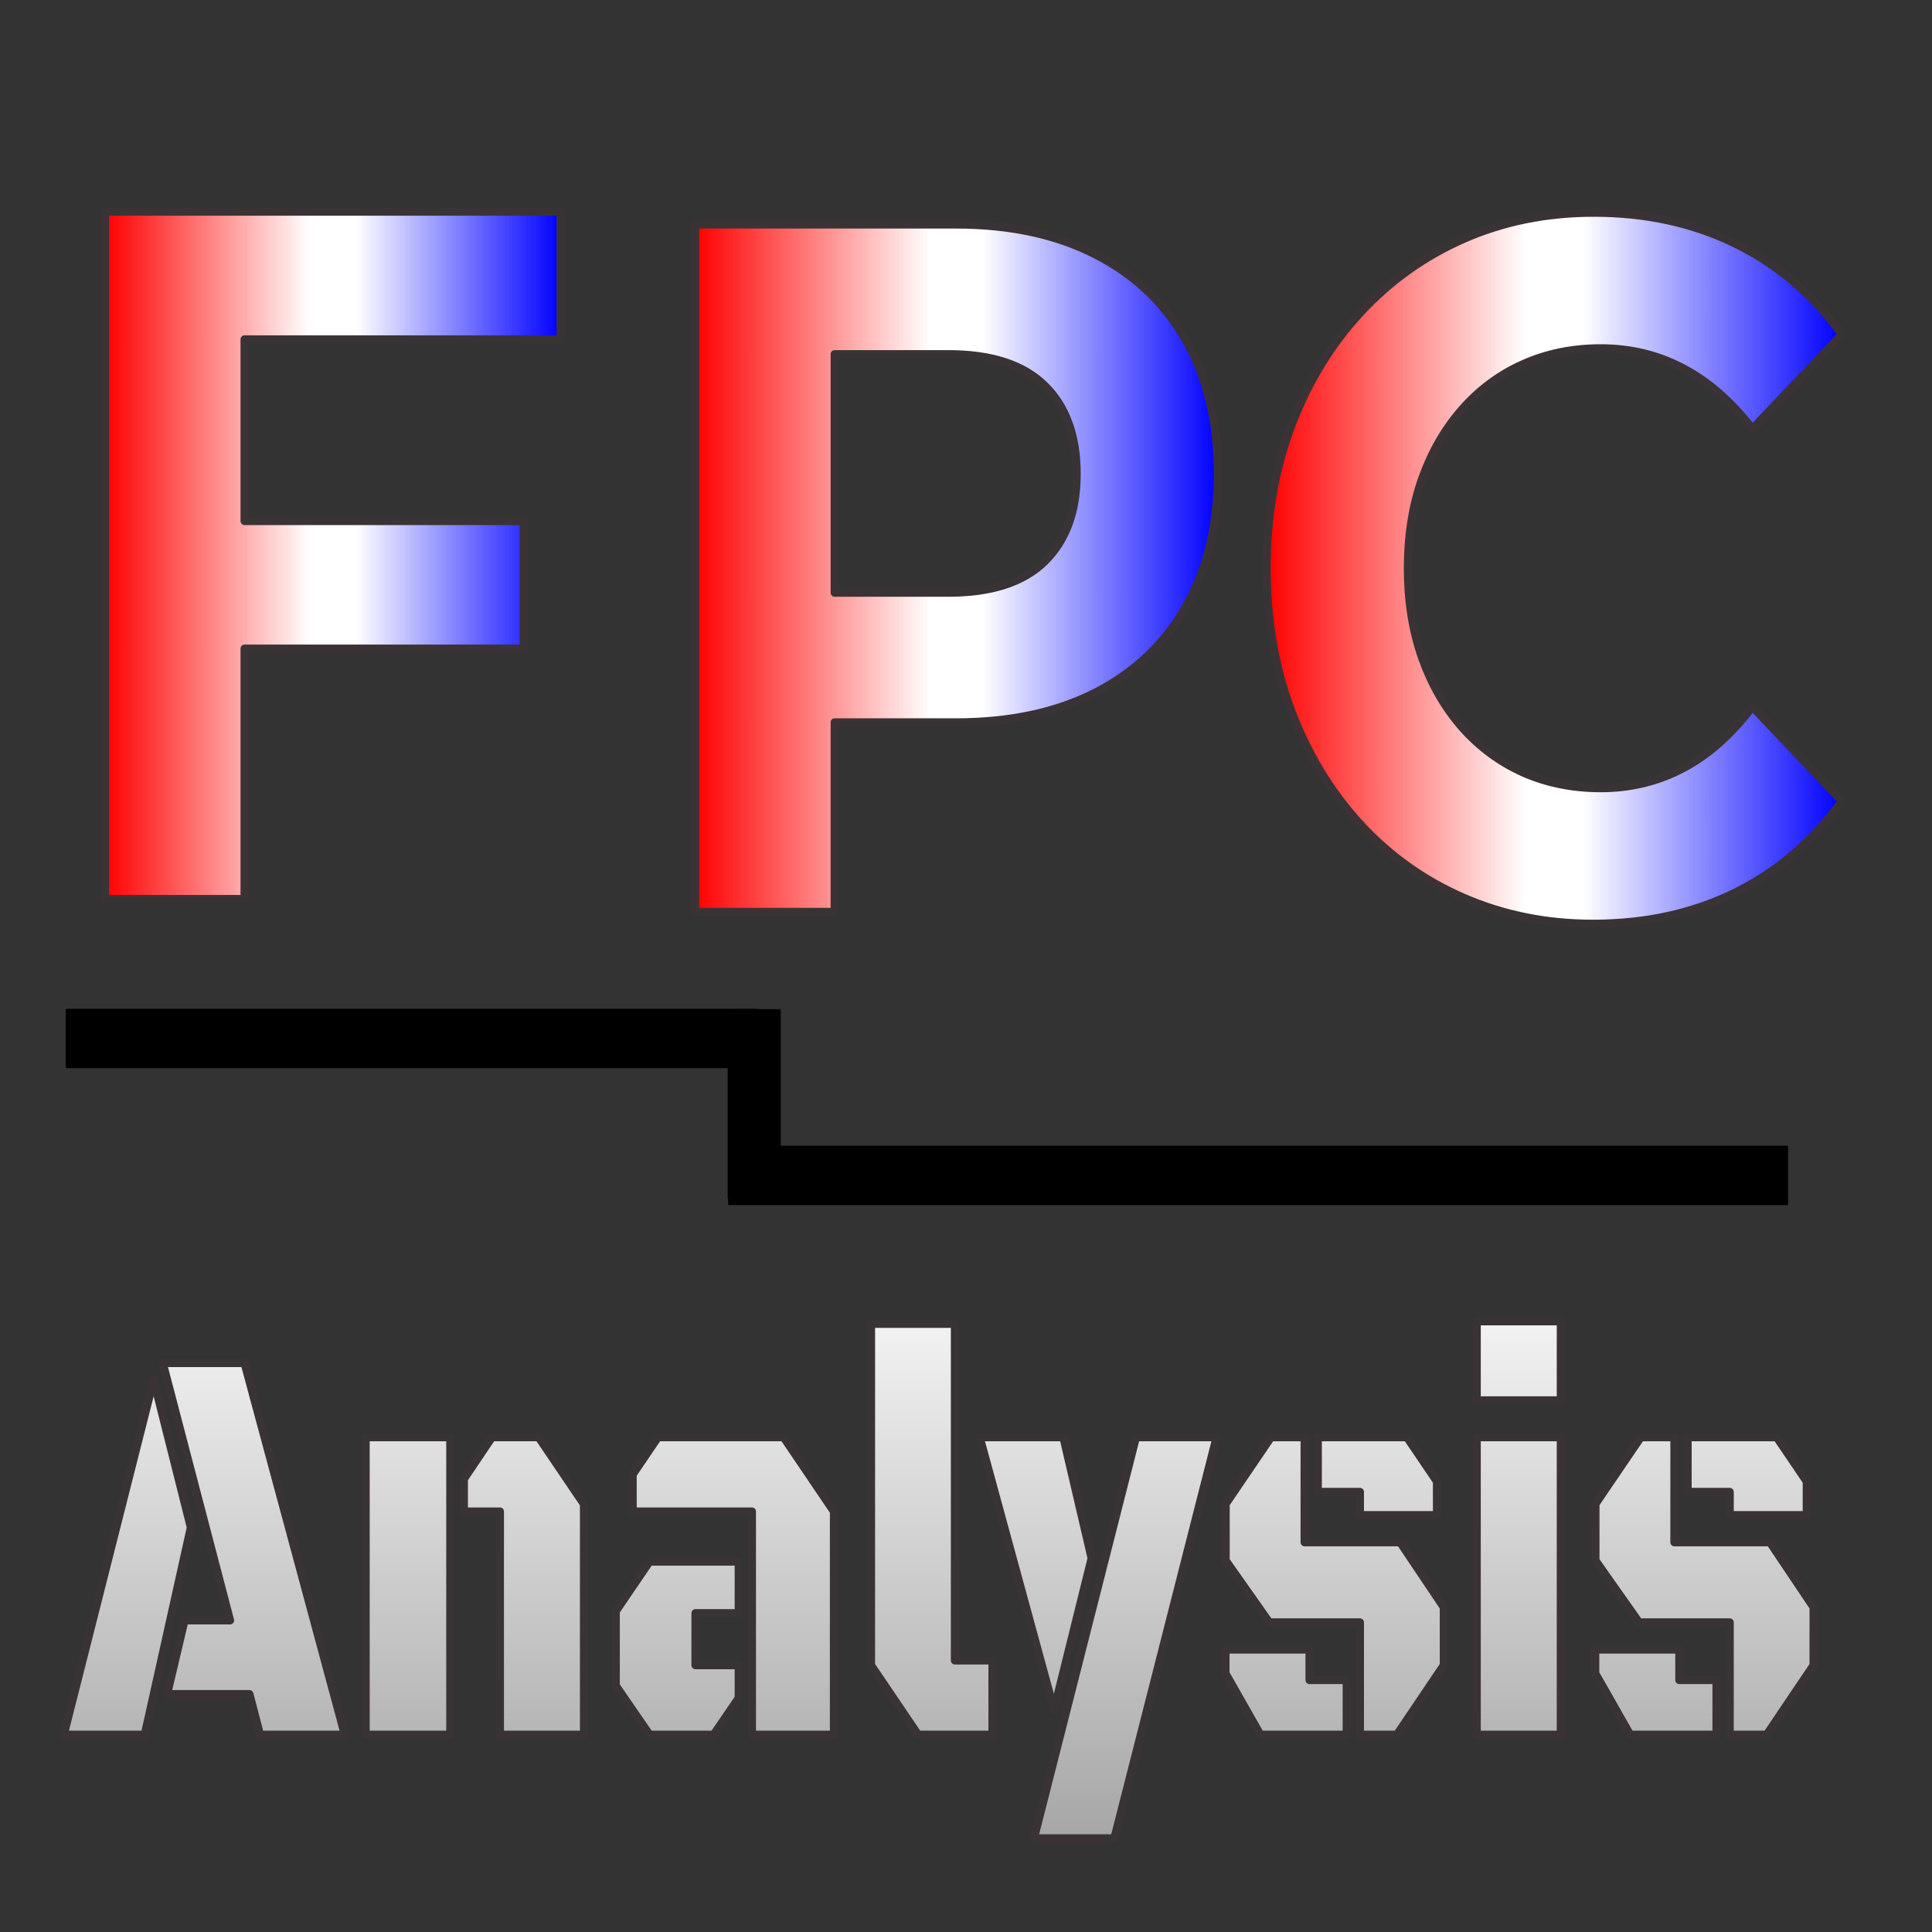 <svg version="1.1" viewBox="0.0 0.0 960.0 960.0" fill="none" stroke="none" stroke-linecap="square" stroke-miterlimit="10" xmlns:xlink="http://www.w3.org/1999/xlink" xmlns="http://www.w3.org/2000/svg"><rect x="0.0" y="0.0" width="960.0" height="960.0" fill="#333333" stroke="none"/><clipPath id="p.0"><path d="m0 0l960.0 0l0 960.0l-960.0 0l0 -960.0z" clip-rule="nonzero"/></clipPath><g clip-path="url(#p.0)"><path fill="#000000" fill-opacity="0.0" d="m0 0l960.0 0l0 960.0l-960.0 0z" fill-rule="evenodd"/><defs><linearGradient id="p.1" gradientUnits="userSpaceOnUse" gradientTransform="matrix(16.028 0.0 0.0 16.028 0.0 0.0)" spreadMethod="pad" x1="1.977" y1="40.964" x2="1.977" y2="56.992"><stop offset="0.0" stop-color="#f2f2f2"/><stop offset="1.0" stop-color="#a6a6a6"/></linearGradient></defs><path fill="url(#p.1)" d="m76.355 685.643l-44.665 176.308l40.236 0l22.898 -102.974l-18.469 -73.334zm4.523 -8.349l33.451 127.883l-22.615 0l-8.669 36.598l40.896 0l5.277 20.177l42.121 0l-49.847 -184.658z" fill-rule="evenodd"/><defs><linearGradient id="p.2" gradientUnits="userSpaceOnUse" gradientTransform="matrix(16.028 0.0 0.0 16.028 0.0 0.0)" spreadMethod="pad" x1="1.977" y1="40.964" x2="1.977" y2="56.992"><stop offset="0.0" stop-color="#f2f2f2"/><stop offset="1.0" stop-color="#a6a6a6"/></linearGradient></defs><path fill="url(#p.2)" d="m181.704 714.169l0 147.782l42.026 0l0 -147.782zm62.757 0l-13.946 20.734l0 16.142l17.904 0l0 110.906l41.744 0l0 -114.524l-22.521 -33.258z" fill-rule="evenodd"/><defs><linearGradient id="p.3" gradientUnits="userSpaceOnUse" gradientTransform="matrix(16.028 0.0 0.0 16.028 0.0 0.0)" spreadMethod="pad" x1="1.977" y1="40.964" x2="1.977" y2="56.992"><stop offset="0.0" stop-color="#f2f2f2"/><stop offset="1.0" stop-color="#a6a6a6"/></linearGradient></defs><path fill="url(#p.3)" d="m322.765 775.954l-16.773 24.63l0 37.015l16.773 24.352l31.85 0l12.438 -18.229l0 -16.281l-21.484 0l0 -25.883l21.484 0l0 -25.604zm4.146 -61.784l-12.533 18.508l0 18.368l59.27 0l0 110.906l40.707 0l0 -110.906l-24.971 -36.876z" fill-rule="evenodd"/><defs><linearGradient id="p.4" gradientUnits="userSpaceOnUse" gradientTransform="matrix(16.028 0.0 0.0 16.028 0.0 0.0)" spreadMethod="pad" x1="1.977" y1="40.964" x2="1.977" y2="56.992"><stop offset="0.0" stop-color="#f2f2f2"/><stop offset="1.0" stop-color="#a6a6a6"/></linearGradient></defs><path fill="url(#p.4)" d="m486.818 714.169l36.938 135.397l18.657 -75.282l-14.04 -60.115zm-53.993 -56.357l0 169.629l23.369 34.51l36.938 0l0 -36.876l-18.657 0l0 -167.263zm131.639 56.357l-50.695 199.269l39.953 0l50.79 -199.269z" fill-rule="evenodd"/><defs><linearGradient id="p.5" gradientUnits="userSpaceOnUse" gradientTransform="matrix(16.028 0.0 0.0 16.028 0.0 0.0)" spreadMethod="pad" x1="1.977" y1="40.964" x2="1.977" y2="56.992"><stop offset="0.0" stop-color="#f2f2f2"/><stop offset="1.0" stop-color="#a6a6a6"/></linearGradient></defs><path fill="url(#p.5)" d="m654.83 714.169l0 27.135l20.919 0l0 11.55l38.257 0l0 -16.699l-14.888 -21.986zm-45.89 105.479l0 11.828l17.338 30.475l42.874 0l0 -27.135l-18.469 0l0 -15.168zm22.615 -105.479l-22.521 33.119l0 28.109l21.673 30.753l45.042 0l0 55.801l18.375 0l23.275 -34.51l0 -28.805l-21.673 -32.284l-47.492 0l0 -52.183z" fill-rule="evenodd"/><defs><linearGradient id="p.6" gradientUnits="userSpaceOnUse" gradientTransform="matrix(16.028 0.0 0.0 16.028 0.0 0.0)" spreadMethod="pad" x1="1.977" y1="40.964" x2="1.977" y2="56.992"><stop offset="0.0" stop-color="#f2f2f2"/><stop offset="1.0" stop-color="#a6a6a6"/></linearGradient></defs><path fill="url(#p.6)" d="m733.794 656.559l0 39.241l41.744 0l0 -39.241zm0 57.61l0 147.782l41.744 0l0 -147.782z" fill-rule="evenodd"/><defs><linearGradient id="p.7" gradientUnits="userSpaceOnUse" gradientTransform="matrix(16.028 0.0 0.0 16.028 0.0 0.0)" spreadMethod="pad" x1="1.977" y1="40.964" x2="1.977" y2="56.992"><stop offset="0.0" stop-color="#f2f2f2"/><stop offset="1.0" stop-color="#a6a6a6"/></linearGradient></defs><path fill="url(#p.7)" d="m838.577 714.169l0 27.135l20.919 0l0 11.55l38.257 0l0 -16.699l-14.888 -21.986zm-45.89 105.479l0 11.828l17.338 30.475l42.874 0l0 -27.135l-18.469 0l0 -15.168zm22.615 -105.479l-22.521 33.119l0 28.109l21.673 30.753l45.042 0l0 55.801l18.375 0l23.275 -34.51l0 -28.805l-21.673 -32.284l-47.492 0l0 -52.183z" fill-rule="evenodd"/><path stroke="#3a3335" stroke-width="4.0" stroke-linejoin="round" stroke-linecap="butt" d="m76.355 685.643l-44.665 176.308l40.236 0l22.898 -102.974l-18.469 -73.334zm4.523 -8.349l33.451 127.883l-22.615 0l-8.669 36.598l40.896 0l5.277 20.177l42.121 0l-49.847 -184.658z" fill-rule="evenodd"/><path stroke="#3a3335" stroke-width="4.0" stroke-linejoin="round" stroke-linecap="butt" d="m181.704 714.169l0 147.782l42.026 0l0 -147.782zm62.757 0l-13.946 20.734l0 16.142l17.904 0l0 110.906l41.744 0l0 -114.524l-22.521 -33.258z" fill-rule="evenodd"/><path stroke="#3a3335" stroke-width="4.0" stroke-linejoin="round" stroke-linecap="butt" d="m322.765 775.954l-16.773 24.63l0 37.015l16.773 24.352l31.85 0l12.438 -18.229l0 -16.281l-21.484 0l0 -25.883l21.484 0l0 -25.604zm4.146 -61.784l-12.533 18.508l0 18.368l59.27 0l0 110.906l40.707 0l0 -110.906l-24.971 -36.876z" fill-rule="evenodd"/><path stroke="#3a3335" stroke-width="4.0" stroke-linejoin="round" stroke-linecap="butt" d="m486.818 714.169l36.938 135.397l18.657 -75.282l-14.04 -60.115zm-53.993 -56.357l0 169.629l23.369 34.51l36.938 0l0 -36.876l-18.657 0l0 -167.263zm131.639 56.357l-50.695 199.269l39.953 0l50.79 -199.269z" fill-rule="evenodd"/><path stroke="#3a3335" stroke-width="4.0" stroke-linejoin="round" stroke-linecap="butt" d="m654.83 714.169l0 27.135l20.919 0l0 11.55l38.257 0l0 -16.699l-14.888 -21.986zm-45.89 105.479l0 11.828l17.338 30.475l42.874 0l0 -27.135l-18.469 0l0 -15.168zm22.615 -105.479l-22.521 33.119l0 28.109l21.673 30.753l45.042 0l0 55.801l18.375 0l23.275 -34.51l0 -28.805l-21.673 -32.284l-47.492 0l0 -52.183z" fill-rule="evenodd"/><path stroke="#3a3335" stroke-width="4.0" stroke-linejoin="round" stroke-linecap="butt" d="m733.794 656.559l0 39.241l41.744 0l0 -39.241zm0 57.61l0 147.782l41.744 0l0 -147.782z" fill-rule="evenodd"/><path stroke="#3a3335" stroke-width="4.0" stroke-linejoin="round" stroke-linecap="butt" d="m838.577 714.169l0 27.135l20.919 0l0 11.55l38.257 0l0 -16.699l-14.888 -21.986zm-45.89 105.479l0 11.828l17.338 30.475l42.874 0l0 -27.135l-18.469 0l0 -15.168zm22.615 -105.479l-22.521 33.119l0 28.109l21.673 30.753l45.042 0l0 55.801l18.375 0l23.275 -34.51l0 -28.805l-21.673 -32.284l-47.492 0l0 -52.183z" fill-rule="evenodd"/><defs><linearGradient id="p.8" gradientUnits="userSpaceOnUse" gradientTransform="matrix(15.045 0.0 0.0 15.045 0.0 0.0)" spreadMethod="pad" x1="3.47" y1="29.691" x2="18.515" y2="29.691"><stop offset="0.0" stop-color="#ff0000"/><stop offset="0.45" stop-color="#ffffff"/><stop offset="0.55" stop-color="#ffffff"/><stop offset="1.0" stop-color="#0000ff"/></linearGradient></defs><path fill="url(#p.8)" d="m52.213 105.178l0 341.529l69.298 0l0 -124.43l138.667 0l0 -63.367l-138.667 0l0 -90.286l157.053 0l0 -63.446z" fill-rule="evenodd"/><path stroke="#3a3335" stroke-width="4.0" stroke-linejoin="round" stroke-linecap="butt" d="m52.213 105.178l0 341.529l69.298 0l0 -124.43l138.667 0l0 -63.367l-138.667 0l0 -90.286l157.053 0l0 -63.446z" fill-rule="evenodd"/><defs><linearGradient id="p.9" gradientUnits="userSpaceOnUse" gradientTransform="matrix(16.116 0.0 0.0 16.116 0.0 0.0)" spreadMethod="pad" x1="21.434" y1="28.116" x2="37.55" y2="28.116"><stop offset="0.0" stop-color="#ff0000"/><stop offset="0.45" stop-color="#ffffff"/><stop offset="0.55" stop-color="#ffffff"/><stop offset="1.0" stop-color="#0000ff"/></linearGradient></defs><path fill="url(#p.9)" d="m471.208 175.969c21.405 0 37.377 5.214 47.917 15.643c10.586 10.376 15.879 25.013 15.879 43.912c0 18.528 -5.293 33.007 -15.879 43.436c-10.54 10.376 -26.512 15.564 -47.917 15.564l-56.483 0l0 -118.554zm-125.782 -64.399l0 341.529l69.298 0l0 -94.176l60.384 0c26.791 0 49.89 -4.95 69.298 -14.849c19.408 -9.952 34.382 -24.193 44.922 -42.721c10.54 -18.528 15.81 -40.471 15.81 -65.828c0 -25.728 -5.27 -47.856 -15.81 -66.384c-10.54 -18.528 -25.514 -32.742 -44.922 -42.641c-19.408 -9.952 -42.508 -14.928 -69.298 -14.928z" fill-rule="evenodd"/><path stroke="#3a3335" stroke-width="4.0" stroke-linejoin="round" stroke-linecap="butt" d="m471.208 175.969c21.405 0 37.377 5.214 47.917 15.643c10.586 10.376 15.879 25.013 15.879 43.912c0 18.528 -5.293 33.007 -15.879 43.436c-10.54 10.376 -26.512 15.564 -47.917 15.564l-56.483 0l0 -118.554zm-125.782 -64.399l0 341.529l69.298 0l0 -94.176l60.384 0c26.791 0 49.89 -4.95 69.298 -14.849c19.408 -9.952 34.382 -24.193 44.922 -42.721c10.54 -18.528 15.81 -40.471 15.81 -65.828c0 -25.728 -5.27 -47.856 -15.81 -66.384c-10.54 -18.528 -25.514 -32.742 -44.922 -42.641c-19.408 -9.952 -42.508 -14.928 -69.298 -14.928z" fill-rule="evenodd"/><defs><linearGradient id="p.10" gradientUnits="userSpaceOnUse" gradientTransform="matrix(16.907 0.0 0.0 16.907 0.0 0.0)" spreadMethod="pad" x1="37.229" y1="27.149" x2="54.136" y2="27.149"><stop offset="0.0" stop-color="#ff0000"/><stop offset="0.45" stop-color="#ffffff"/><stop offset="0.55" stop-color="#ffffff"/><stop offset="1.0" stop-color="#0000ff"/></linearGradient></defs><path fill="url(#p.10)" d="m791.969 105.714c-23.355 0 -44.876 4.314 -64.562 12.943c-19.687 8.629 -36.89 20.91 -51.608 36.845c-14.672 15.934 -26.071 34.648 -34.197 56.141c-8.125 21.44 -12.188 45.024 -12.188 70.751c0 25.675 4.063 49.259 12.188 70.751c8.125 21.44 19.455 40.127 33.988 56.061c14.579 15.934 31.782 28.216 51.608 36.845c19.826 8.629 41.277 12.943 64.354 12.943c26.234 0 49.844 -5.188 70.831 -15.564c20.987 -10.429 38.607 -25.569 52.862 -45.421l-44.504 -46.85c-10.261 13.658 -21.683 23.822 -34.266 30.492c-12.536 6.67 -26.234 10.005 -41.092 10.005c-13.976 0 -26.814 -2.594 -38.515 -7.782c-11.654 -5.241 -21.776 -12.732 -30.366 -22.472c-8.543 -9.741 -15.183 -21.281 -19.919 -34.621c-4.69 -13.34 -7.034 -28.136 -7.034 -44.388c0 -16.305 2.345 -31.101 7.034 -44.388c4.736 -13.34 11.376 -24.881 19.919 -34.621c8.59 -9.794 18.712 -17.284 30.366 -22.472c11.701 -5.241 24.539 -7.861 38.515 -7.861c14.858 0 28.555 3.335 41.092 10.005c12.583 6.67 24.005 16.675 34.266 30.016l44.504 -46.85c-14.254 -19.799 -31.875 -34.833 -52.862 -45.103c-20.987 -10.27 -44.458 -15.405 -70.413 -15.405z" fill-rule="evenodd"/><path stroke="#3a3335" stroke-width="4.0" stroke-linejoin="round" stroke-linecap="butt" d="m791.969 105.714c-23.355 0 -44.876 4.314 -64.562 12.943c-19.687 8.629 -36.89 20.91 -51.608 36.845c-14.672 15.934 -26.071 34.648 -34.197 56.141c-8.125 21.44 -12.188 45.024 -12.188 70.751c0 25.675 4.063 49.259 12.188 70.751c8.125 21.44 19.455 40.127 33.988 56.061c14.579 15.934 31.782 28.216 51.608 36.845c19.826 8.629 41.277 12.943 64.354 12.943c26.234 0 49.844 -5.188 70.831 -15.564c20.987 -10.429 38.607 -25.569 52.862 -45.421l-44.504 -46.85c-10.261 13.658 -21.683 23.822 -34.266 30.492c-12.536 6.67 -26.234 10.005 -41.092 10.005c-13.976 0 -26.814 -2.594 -38.515 -7.782c-11.654 -5.241 -21.776 -12.732 -30.366 -22.472c-8.543 -9.741 -15.183 -21.281 -19.919 -34.621c-4.69 -13.34 -7.034 -28.136 -7.034 -44.388c0 -16.305 2.345 -31.101 7.034 -44.388c4.736 -13.34 11.376 -24.881 19.919 -34.621c8.59 -9.794 18.712 -17.284 30.366 -22.472c11.701 -5.241 24.539 -7.861 38.515 -7.861c14.858 0 28.555 3.335 41.092 10.005c12.583 6.67 24.005 16.675 34.266 30.016l44.504 -46.85c-14.254 -19.799 -31.875 -34.833 -52.862 -45.103c-20.987 -10.27 -44.458 -15.405 -70.413 -15.405z" fill-rule="evenodd"/><path fill="#000000" d="m33.149 501.767l342.835 0l0 28.504l-342.835 0z" fill-rule="evenodd"/><path stroke="#000000" stroke-width="1.0" stroke-linejoin="round" stroke-linecap="butt" d="m33.149 501.767l342.835 0l0 28.504l-342.835 0z" fill-rule="evenodd"/><path fill="#000000" d="m387.454 501.956l0 93.102l-25.386 0l0 -93.102z" fill-rule="evenodd"/><path stroke="#000000" stroke-width="1.0" stroke-linejoin="round" stroke-linecap="butt" d="m387.454 501.956l0 93.102l-25.386 0l0 -93.102z" fill-rule="evenodd"/><path fill="#000000" d="m362.293 569.803l525.701 0l0 28.504l-525.701 0z" fill-rule="evenodd"/><path stroke="#000000" stroke-width="1.0" stroke-linejoin="round" stroke-linecap="butt" d="m362.293 569.803l525.701 0l0 28.504l-525.701 0z" fill-rule="evenodd"/></g></svg>